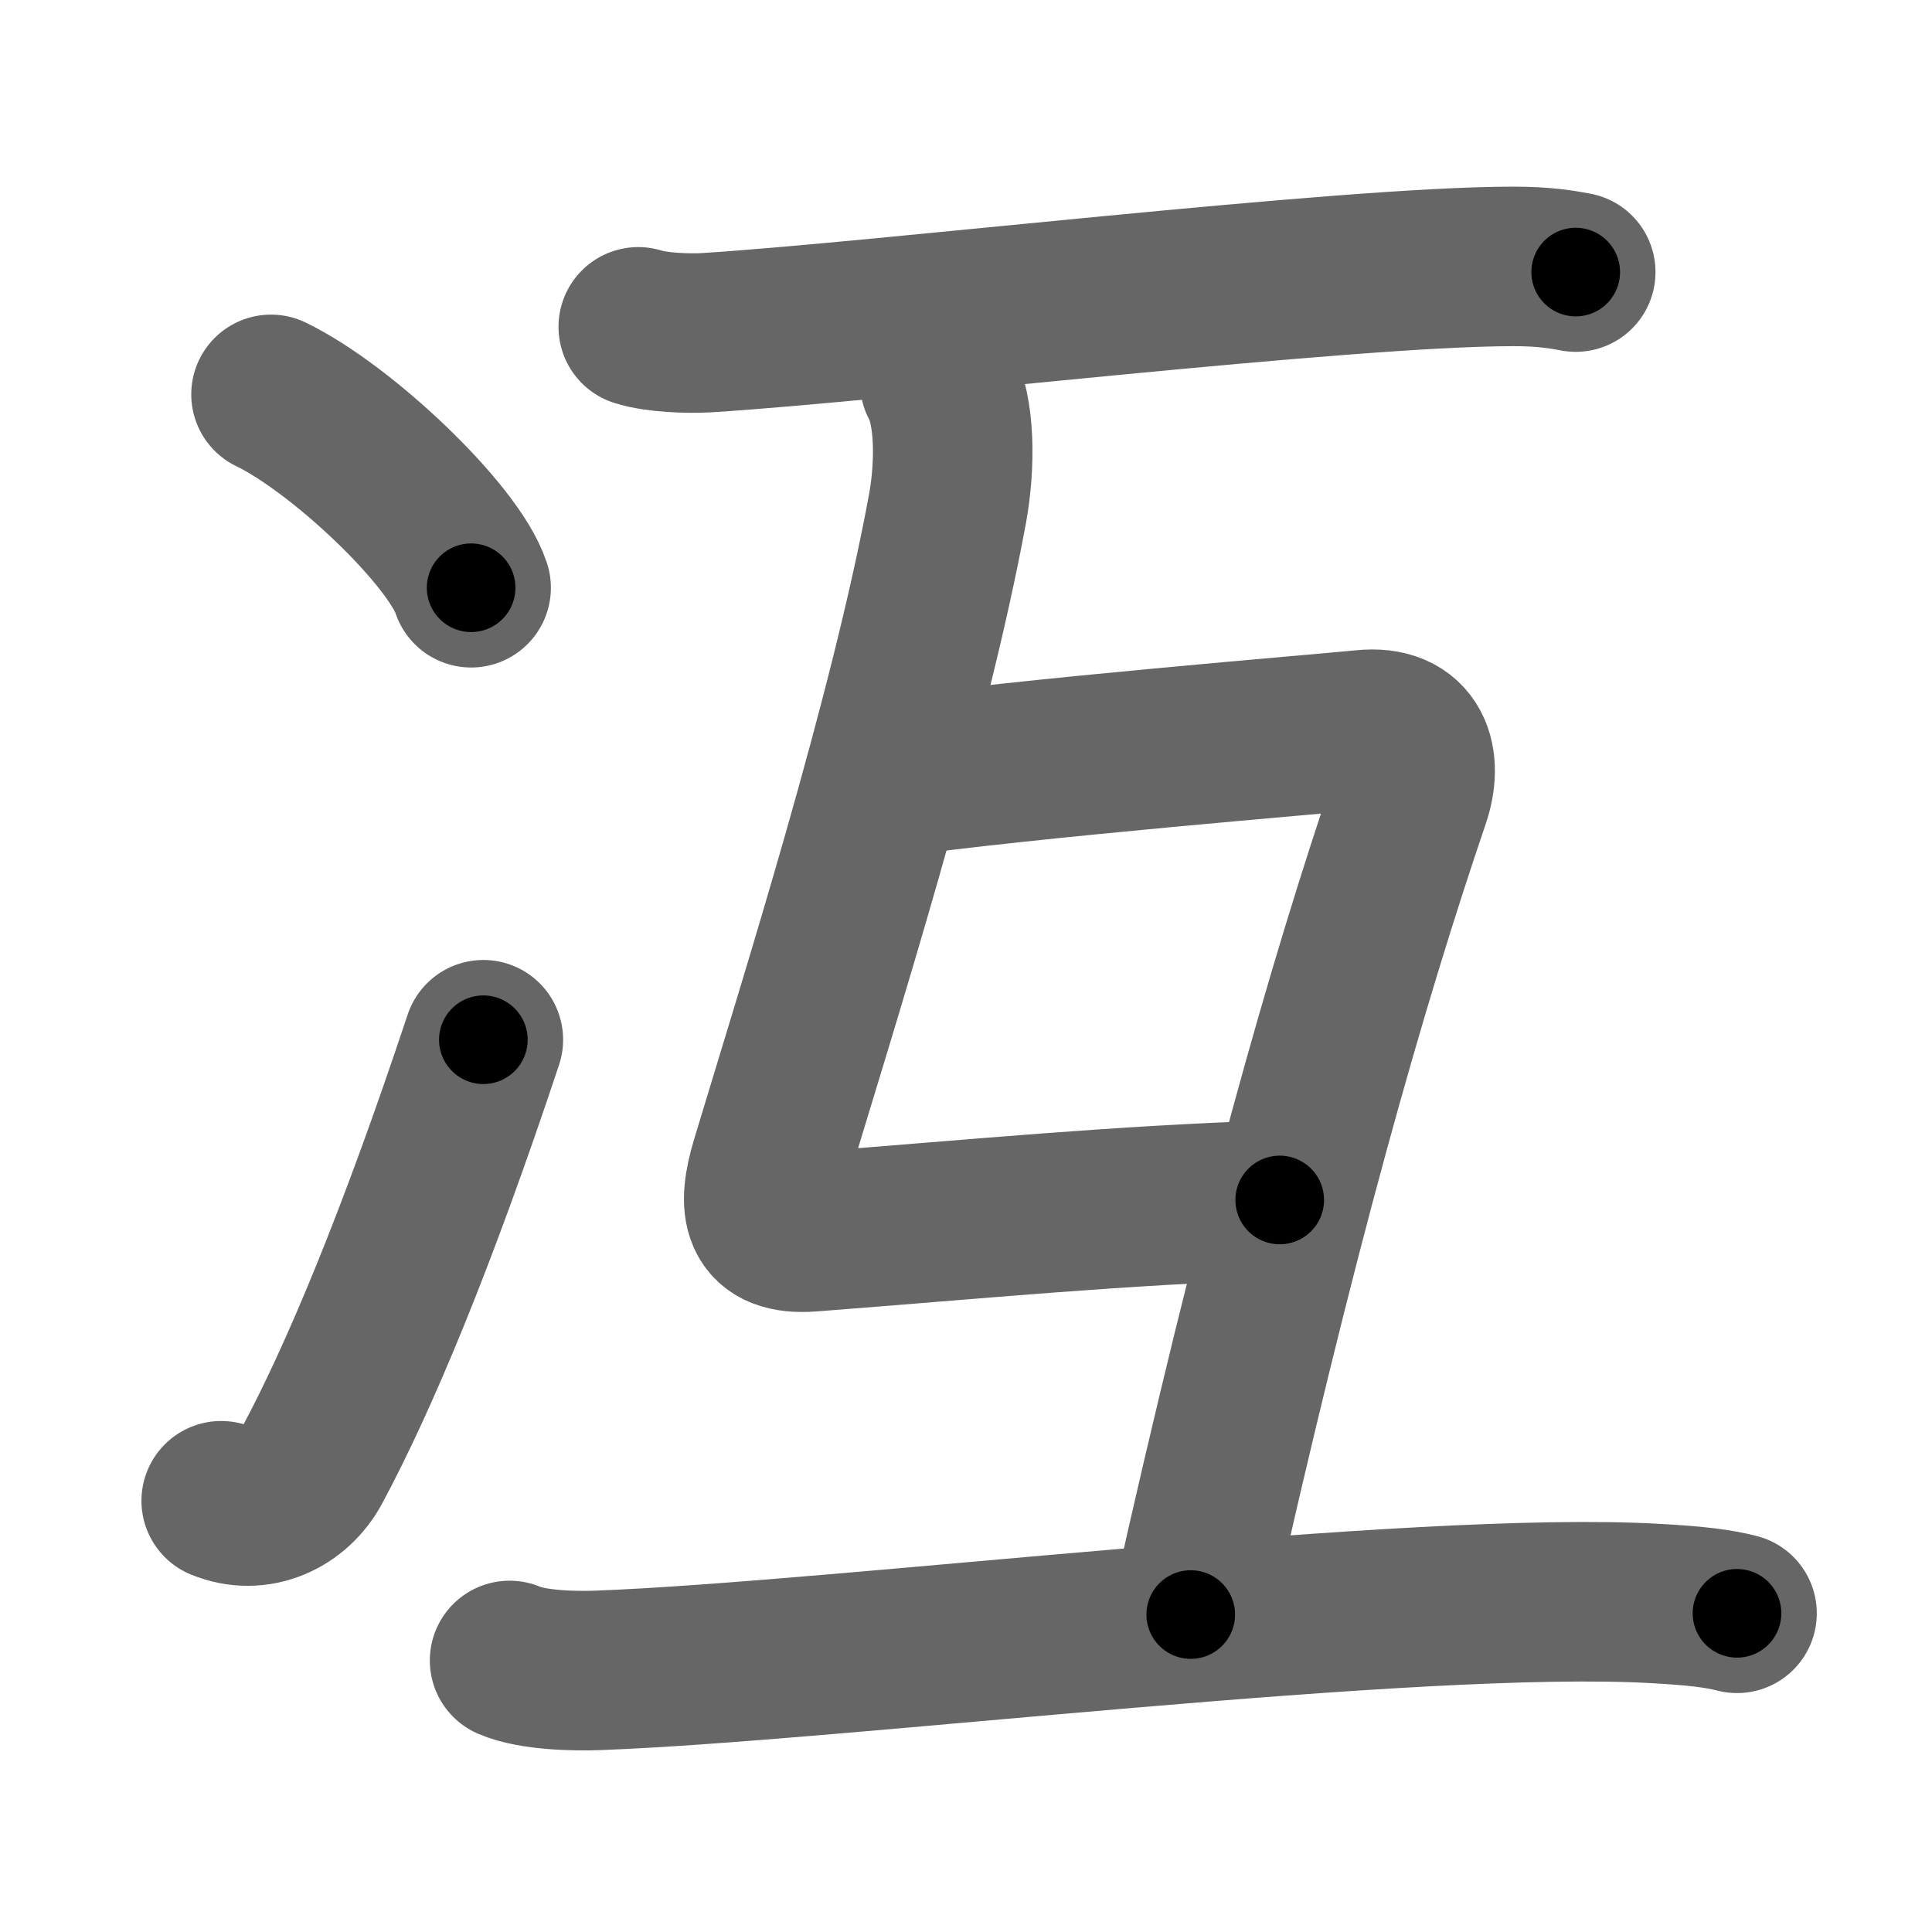 <svg xmlns="http://www.w3.org/2000/svg" width="109" height="109" viewBox="0 0 109 109" id="51b1"><g fill="none" stroke="#666" stroke-width="9" stroke-linecap="round" stroke-linejoin="round"><g><g><g><path d="M15.29,22.25c3.99,1.93,10.3,7.92,11.29,10.91" /></g><g><path d="M12.48,84.67c2.02,0.83,4.14-0.14,5.13-2c2.64-4.92,5.89-12.67,9.66-24.01" /></g></g><g><g p5:part="1" xmlns:p5="http://kanjivg.tagaini.net"><path d="M36.01,18.44c1.01,0.33,2.85,0.39,3.85,0.33c9.7-0.6,35.97-3.74,45.52-3.74c1.68,0,2.68,0.16,3.52,0.32" /></g><g><path d="M53.02,21.57c0.87,1.58,0.89,4.63,0.44,7.11c-2.18,11.85-7.26,27.83-9.99,36.89c-0.76,2.53-0.57,4.15,2.28,3.93C55.5,68.75,63,68,72.2,67.7" /><path d="M49.87,43.91c8.13-1.16,24.68-2.5,27.03-2.74c2.84-0.3,3.36,1.81,2.66,3.87C76,55.5,72,69.5,67.18,91.09" /><g p6:part="2" xmlns:p6="http://kanjivg.tagaini.net"><path d="M28.75,93.68c1.3,0.56,3.68,0.61,4.98,0.56c13.77-0.52,46.07-4.56,59.72-3.77c2.16,0.12,3.47,0.27,4.55,0.55" /></g></g></g></g></g><g fill="none" stroke="#000" stroke-width="5" stroke-linecap="round" stroke-linejoin="round"><g><g><g><path d="M15.29,22.25c3.99,1.93,10.3,7.92,11.29,10.91" stroke-dasharray="15.93" stroke-dashoffset="15.93"><animate id="0" attributeName="stroke-dashoffset" values="15.93;0" dur="0.16s" fill="freeze" begin="0s;51b1.click" /></path></g><g><path d="M12.48,84.67c2.02,0.83,4.14-0.14,5.13-2c2.64-4.92,5.89-12.67,9.66-24.01" stroke-dasharray="31.96" stroke-dashoffset="31.96"><animate attributeName="stroke-dashoffset" values="31.96" fill="freeze" begin="51b1.click" /><animate id="1" attributeName="stroke-dashoffset" values="31.96;0" dur="0.32s" fill="freeze" begin="0.end" /></path></g></g><g><g p5:part="1" xmlns:p5="http://kanjivg.tagaini.net"><path d="M36.01,18.44c1.01,0.33,2.85,0.39,3.85,0.33c9.7-0.6,35.97-3.74,45.52-3.74c1.68,0,2.68,0.16,3.52,0.32" stroke-dasharray="53.1" stroke-dashoffset="53.1"><animate attributeName="stroke-dashoffset" values="53.1" fill="freeze" begin="51b1.click" /><animate id="2" attributeName="stroke-dashoffset" values="53.1;0" dur="0.53s" fill="freeze" begin="1.end" /></path></g><g><path d="M53.02,21.57c0.87,1.58,0.89,4.63,0.44,7.11c-2.18,11.85-7.26,27.83-9.99,36.89c-0.76,2.53-0.57,4.15,2.28,3.93C55.5,68.75,63,68,72.2,67.7" stroke-dasharray="77.89" stroke-dashoffset="77.89"><animate attributeName="stroke-dashoffset" values="77.89" fill="freeze" begin="51b1.click" /><animate id="3" attributeName="stroke-dashoffset" values="77.89;0" dur="0.59s" fill="freeze" begin="2.end" /></path><path d="M49.87,43.91c8.13-1.16,24.68-2.5,27.03-2.74c2.84-0.3,3.36,1.81,2.66,3.87C76,55.5,72,69.5,67.18,91.09" stroke-dasharray="80.82" stroke-dashoffset="80.82"><animate attributeName="stroke-dashoffset" values="80.82" fill="freeze" begin="51b1.click" /><animate id="4" attributeName="stroke-dashoffset" values="80.82;0" dur="0.61s" fill="freeze" begin="3.end" /></path><g p6:part="2" xmlns:p6="http://kanjivg.tagaini.net"><path d="M28.75,93.68c1.3,0.56,3.68,0.61,4.98,0.56c13.77-0.52,46.07-4.56,59.72-3.77c2.16,0.12,3.47,0.27,4.55,0.55" stroke-dasharray="69.5" stroke-dashoffset="69.5"><animate attributeName="stroke-dashoffset" values="69.5" fill="freeze" begin="51b1.click" /><animate id="5" attributeName="stroke-dashoffset" values="69.5;0" dur="0.52s" fill="freeze" begin="4.end" /></path></g></g></g></g></g></svg>